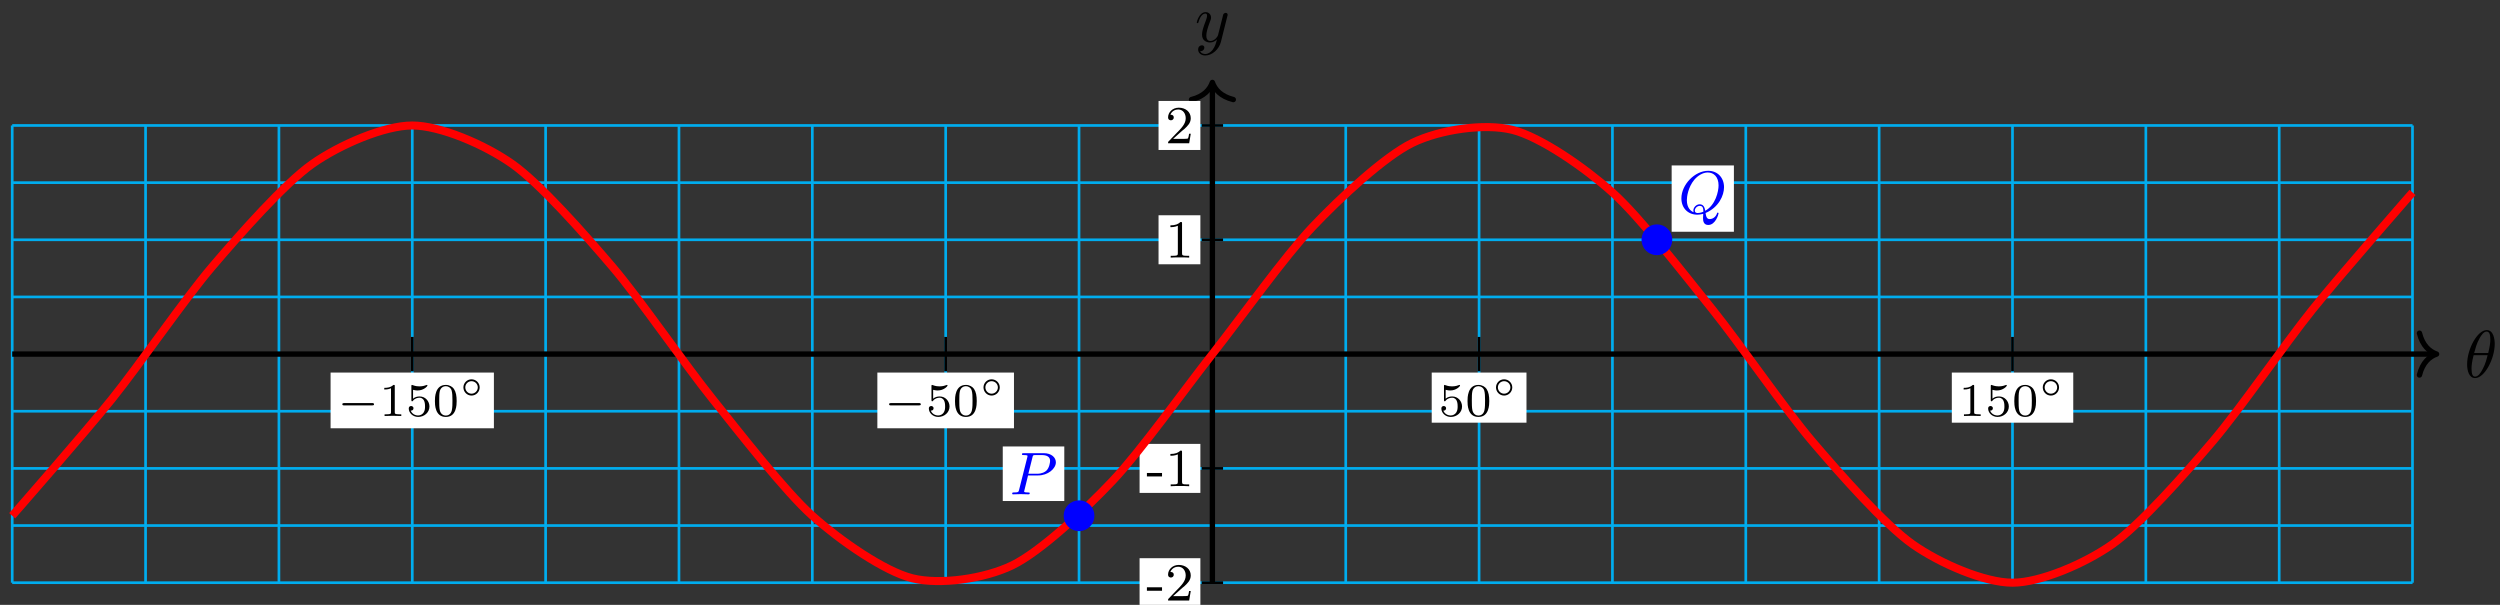 <?xml version="1.0" encoding="UTF-8"?>
<svg xmlns="http://www.w3.org/2000/svg" xmlns:xlink="http://www.w3.org/1999/xlink" width="372pt" height="90pt" viewBox="0 0 372 90" version="1.1">
<rect x="0" y="0" width="372" height="90" fill="#333333" stroke="none"/>
<defs>
<g>
<symbol overflow="visible" id="glyph0-0">
<path style="stroke:none;" d=""/>
</symbol>
<symbol overflow="visible" id="glyph0-1">
<path style="stroke:none;" d="M 4.531 -4.984 C 4.531 -5.641 4.359 -7.031 3.344 -7.031 C 1.953 -7.031 0.422 -4.219 0.422 -1.938 C 0.422 -1 0.703 0.109 1.609 0.109 C 3.016 0.109 4.531 -2.75 4.531 -4.984 Z M 1.469 -3.625 C 1.641 -4.25 1.844 -5.047 2.25 -5.766 C 2.516 -6.25 2.875 -6.812 3.328 -6.812 C 3.812 -6.812 3.875 -6.172 3.875 -5.609 C 3.875 -5.109 3.797 -4.609 3.562 -3.625 Z M 3.469 -3.297 C 3.359 -2.844 3.156 -2 2.766 -1.281 C 2.422 -0.594 2.047 -0.109 1.609 -0.109 C 1.281 -0.109 1.078 -0.406 1.078 -1.328 C 1.078 -1.75 1.141 -2.328 1.391 -3.297 Z M 3.469 -3.297 "/>
</symbol>
<symbol overflow="visible" id="glyph0-2">
<path style="stroke:none;" d="M 4.844 -3.797 C 4.891 -3.938 4.891 -3.953 4.891 -4.031 C 4.891 -4.203 4.75 -4.297 4.594 -4.297 C 4.5 -4.297 4.344 -4.234 4.25 -4.094 C 4.234 -4.031 4.141 -3.734 4.109 -3.547 C 4.031 -3.297 3.969 -3.016 3.906 -2.75 L 3.453 -0.953 C 3.422 -0.812 2.984 -0.109 2.328 -0.109 C 1.828 -0.109 1.719 -0.547 1.719 -0.922 C 1.719 -1.375 1.891 -2 2.219 -2.875 C 2.375 -3.281 2.422 -3.391 2.422 -3.594 C 2.422 -4.031 2.109 -4.406 1.609 -4.406 C 0.656 -4.406 0.297 -2.953 0.297 -2.875 C 0.297 -2.766 0.391 -2.766 0.406 -2.766 C 0.516 -2.766 0.516 -2.797 0.562 -2.953 C 0.844 -3.891 1.234 -4.188 1.578 -4.188 C 1.656 -4.188 1.828 -4.188 1.828 -3.875 C 1.828 -3.625 1.719 -3.359 1.656 -3.172 C 1.25 -2.109 1.078 -1.547 1.078 -1.078 C 1.078 -0.188 1.703 0.109 2.297 0.109 C 2.688 0.109 3.016 -0.062 3.297 -0.344 C 3.172 0.172 3.047 0.672 2.656 1.203 C 2.391 1.531 2.016 1.828 1.562 1.828 C 1.422 1.828 0.969 1.797 0.797 1.406 C 0.953 1.406 1.094 1.406 1.219 1.281 C 1.328 1.203 1.422 1.062 1.422 0.875 C 1.422 0.562 1.156 0.531 1.062 0.531 C 0.828 0.531 0.5 0.688 0.5 1.172 C 0.5 1.672 0.938 2.047 1.562 2.047 C 2.578 2.047 3.609 1.141 3.891 0.016 Z M 4.844 -3.797 "/>
</symbol>
<symbol overflow="visible" id="glyph1-0">
<path style="stroke:none;" d=""/>
</symbol>
<symbol overflow="visible" id="glyph1-1">
<path style="stroke:none;" d="M 5.188 -1.578 C 5.297 -1.578 5.469 -1.578 5.469 -1.734 C 5.469 -1.922 5.297 -1.922 5.188 -1.922 L 1.031 -1.922 C 0.922 -1.922 0.75 -1.922 0.75 -1.75 C 0.75 -1.578 0.906 -1.578 1.031 -1.578 Z M 5.188 -1.578 "/>
</symbol>
<symbol overflow="visible" id="glyph2-0">
<path style="stroke:none;" d=""/>
</symbol>
<symbol overflow="visible" id="glyph2-1">
<path style="stroke:none;" d="M 2.328 -4.438 C 2.328 -4.625 2.328 -4.625 2.125 -4.625 C 1.672 -4.188 1.047 -4.188 0.766 -4.188 L 0.766 -3.938 C 0.922 -3.938 1.391 -3.938 1.766 -4.125 L 1.766 -0.578 C 1.766 -0.344 1.766 -0.25 1.078 -0.25 L 0.812 -0.25 L 0.812 0 C 0.938 0 1.797 -0.031 2.047 -0.031 C 2.266 -0.031 3.141 0 3.297 0 L 3.297 -0.25 L 3.031 -0.25 C 2.328 -0.25 2.328 -0.344 2.328 -0.578 Z M 2.328 -4.438 "/>
</symbol>
<symbol overflow="visible" id="glyph2-2">
<path style="stroke:none;" d="M 1.078 -3.891 C 1.438 -3.797 1.641 -3.797 1.75 -3.797 C 2.672 -3.797 3.219 -4.422 3.219 -4.531 C 3.219 -4.609 3.172 -4.625 3.141 -4.625 C 3.125 -4.625 3.109 -4.625 3.078 -4.609 C 2.906 -4.547 2.547 -4.406 2.031 -4.406 C 1.828 -4.406 1.469 -4.422 1.016 -4.594 C 0.938 -4.625 0.922 -4.625 0.922 -4.625 C 0.828 -4.625 0.828 -4.547 0.828 -4.438 L 0.828 -2.391 C 0.828 -2.266 0.828 -2.188 0.938 -2.188 C 1 -2.188 1.016 -2.188 1.078 -2.281 C 1.375 -2.656 1.812 -2.719 2.047 -2.719 C 2.469 -2.719 2.656 -2.391 2.688 -2.328 C 2.812 -2.094 2.859 -1.828 2.859 -1.422 C 2.859 -1.219 2.859 -0.812 2.641 -0.5 C 2.469 -0.25 2.172 -0.078 1.828 -0.078 C 1.375 -0.078 0.906 -0.328 0.734 -0.797 C 1 -0.781 1.141 -0.953 1.141 -1.141 C 1.141 -1.438 0.875 -1.484 0.781 -1.484 C 0.781 -1.484 0.438 -1.484 0.438 -1.109 C 0.438 -0.484 1.016 0.141 1.844 0.141 C 2.734 0.141 3.516 -0.516 3.516 -1.406 C 3.516 -2.188 2.922 -2.906 2.062 -2.906 C 1.75 -2.906 1.391 -2.844 1.078 -2.578 Z M 1.078 -3.891 "/>
</symbol>
<symbol overflow="visible" id="glyph2-3">
<path style="stroke:none;" d="M 3.594 -2.219 C 3.594 -2.984 3.5 -3.547 3.188 -4.031 C 2.969 -4.344 2.531 -4.625 1.984 -4.625 C 0.359 -4.625 0.359 -2.719 0.359 -2.219 C 0.359 -1.719 0.359 0.141 1.984 0.141 C 3.594 0.141 3.594 -1.719 3.594 -2.219 Z M 1.984 -0.062 C 1.656 -0.062 1.234 -0.25 1.094 -0.812 C 1 -1.219 1 -1.797 1 -2.312 C 1 -2.828 1 -3.359 1.094 -3.734 C 1.25 -4.281 1.688 -4.438 1.984 -4.438 C 2.359 -4.438 2.719 -4.203 2.844 -3.797 C 2.953 -3.422 2.969 -2.922 2.969 -2.312 C 2.969 -1.797 2.969 -1.281 2.875 -0.844 C 2.734 -0.203 2.266 -0.062 1.984 -0.062 Z M 1.984 -0.062 "/>
</symbol>
<symbol overflow="visible" id="glyph3-0">
<path style="stroke:none;" d=""/>
</symbol>
<symbol overflow="visible" id="glyph3-1">
<path style="stroke:none;" d="M 3.047 -1.25 C 3.047 -1.906 2.5 -2.453 1.828 -2.453 C 1.172 -2.453 0.625 -1.906 0.625 -1.25 C 0.625 -0.578 1.172 -0.031 1.828 -0.031 C 2.5 -0.031 3.047 -0.578 3.047 -1.25 Z M 1.828 -0.312 C 1.328 -0.312 0.906 -0.734 0.906 -1.25 C 0.906 -1.766 1.328 -2.172 1.828 -2.172 C 2.344 -2.172 2.766 -1.766 2.766 -1.25 C 2.766 -0.734 2.344 -0.312 1.828 -0.312 Z M 1.828 -0.312 "/>
</symbol>
<symbol overflow="visible" id="glyph4-0">
<path style="stroke:none;" d=""/>
</symbol>
<symbol overflow="visible" id="glyph4-1">
<path style="stroke:none;" d="M 2.344 -1.453 L 2.344 -1.969 L 0.094 -1.969 L 0.094 -1.453 Z M 2.344 -1.453 "/>
</symbol>
<symbol overflow="visible" id="glyph4-2">
<path style="stroke:none;" d="M 3.797 -1.422 L 3.547 -1.422 C 3.531 -1.266 3.469 -0.875 3.375 -0.719 C 3.328 -0.656 2.719 -0.656 2.594 -0.656 L 1.172 -0.656 L 2.25 -1.625 C 2.375 -1.75 2.703 -2.016 2.844 -2.125 C 3.328 -2.578 3.797 -3.016 3.797 -3.734 C 3.797 -4.688 3 -5.297 2.016 -5.297 C 1.047 -5.297 0.422 -4.578 0.422 -3.859 C 0.422 -3.469 0.734 -3.422 0.844 -3.422 C 1.016 -3.422 1.266 -3.531 1.266 -3.844 C 1.266 -4.25 0.859 -4.25 0.766 -4.25 C 1 -4.844 1.531 -5.031 1.922 -5.031 C 2.656 -5.031 3.047 -4.406 3.047 -3.734 C 3.047 -2.906 2.469 -2.297 1.516 -1.344 L 0.516 -0.297 C 0.422 -0.219 0.422 -0.203 0.422 0 L 3.562 0 Z M 3.797 -1.422 "/>
</symbol>
<symbol overflow="visible" id="glyph4-3">
<path style="stroke:none;" d="M 3.562 0 L 3.562 -0.266 L 3.281 -0.266 C 2.531 -0.266 2.5 -0.359 2.5 -0.656 L 2.5 -5.078 C 2.5 -5.297 2.484 -5.297 2.266 -5.297 C 1.938 -4.984 1.516 -4.797 0.766 -4.797 L 0.766 -4.531 C 0.984 -4.531 1.406 -4.531 1.875 -4.734 L 1.875 -0.656 C 1.875 -0.359 1.844 -0.266 1.094 -0.266 L 0.812 -0.266 L 0.812 0 C 1.141 -0.031 1.828 -0.031 2.188 -0.031 C 2.547 -0.031 3.234 -0.031 3.562 0 Z M 3.562 0 "/>
</symbol>
<symbol overflow="visible" id="glyph5-0">
<path style="stroke:none;" d=""/>
</symbol>
<symbol overflow="visible" id="glyph5-1">
<path style="stroke:none;" d="M 2.766 -2.812 L 4.266 -2.812 C 5.719 -2.812 6.906 -3.812 6.906 -4.766 C 6.906 -5.469 6.266 -6.125 5.094 -6.125 L 2.141 -6.125 C 1.969 -6.125 1.859 -6.125 1.859 -5.969 C 1.859 -5.844 1.953 -5.844 2.141 -5.844 C 2.172 -5.844 2.328 -5.844 2.469 -5.828 C 2.625 -5.812 2.688 -5.797 2.688 -5.688 C 2.688 -5.656 2.688 -5.609 2.656 -5.516 L 1.438 -0.688 C 1.359 -0.359 1.344 -0.281 0.672 -0.281 C 0.5 -0.281 0.406 -0.281 0.406 -0.109 C 0.406 -0.016 0.469 0 0.531 0 C 0.703 0 0.938 -0.016 1.109 -0.016 C 1.375 -0.031 1.391 -0.031 1.672 -0.031 C 1.969 -0.031 1.984 -0.031 2.25 -0.016 C 2.438 -0.016 2.656 0 2.828 0 C 2.891 0 3.016 0 3.016 -0.156 C 3.016 -0.281 2.922 -0.281 2.734 -0.281 C 2.703 -0.281 2.531 -0.281 2.391 -0.297 C 2.203 -0.328 2.188 -0.359 2.188 -0.438 C 2.188 -0.469 2.188 -0.484 2.234 -0.641 Z M 3.422 -5.5 C 3.5 -5.828 3.516 -5.844 3.891 -5.844 L 4.797 -5.844 C 5.5 -5.844 6.047 -5.625 6.047 -4.984 C 6.047 -4.797 5.953 -3.953 5.484 -3.516 C 5.297 -3.344 4.875 -3.062 4.109 -3.062 L 2.812 -3.062 Z M 3.422 -5.5 "/>
</symbol>
<symbol overflow="visible" id="glyph5-2">
<path style="stroke:none;" d="M 3.688 0.375 C 3.672 0.469 3.672 0.594 3.672 0.703 C 3.672 1.125 3.75 1.734 4.453 1.734 C 5.531 1.734 5.984 0.141 5.984 0 C 5.984 -0.047 5.938 -0.109 5.859 -0.109 C 5.797 -0.109 5.781 -0.047 5.75 0.016 C 5.547 0.625 5.016 0.859 4.688 0.859 C 4.281 0.859 4.141 0.594 4.047 -0.047 C 6.016 -0.891 6.797 -2.656 6.797 -3.891 C 6.797 -5.297 5.844 -6.328 4.438 -6.328 C 2.438 -6.328 0.453 -4.266 0.453 -2.219 C 0.453 -0.75 1.469 0.203 2.812 0.203 C 3.188 0.203 3.547 0.109 3.703 0.078 Z M 2.281 -0.156 C 1.859 -0.328 1.266 -0.797 1.266 -1.953 C 1.266 -2.422 1.422 -3.859 2.391 -5.016 C 2.859 -5.562 3.609 -6.078 4.375 -6.078 C 5.266 -6.078 5.984 -5.422 5.984 -4.156 C 5.984 -3.266 5.547 -1.234 4 -0.375 C 3.922 -0.859 3.75 -1.344 3.172 -1.344 C 2.672 -1.344 2.234 -0.875 2.234 -0.422 C 2.234 -0.344 2.25 -0.219 2.281 -0.156 Z M 3.719 -0.234 C 3.594 -0.172 3.25 -0.047 2.875 -0.047 C 2.766 -0.047 2.453 -0.047 2.453 -0.422 C 2.453 -0.75 2.797 -1.109 3.188 -1.109 C 3.719 -1.109 3.719 -0.625 3.719 -0.234 Z M 3.719 -0.234 "/>
</symbol>
</g>
</defs>
<g id="surface1">
<path style="fill:none;stroke-width:0.399;stroke-linecap:butt;stroke-linejoin:miter;stroke:rgb(0%,67.839%,93.729%);stroke-opacity:1;stroke-miterlimit:10;" d="M -178.586 -34.017 L 178.584 -34.017 M -178.586 -25.513 L 178.584 -25.513 M -178.586 -17.01 L 178.584 -17.01 M -178.586 -8.503 L 178.584 -8.503 M -178.586 0.001 L 178.584 0.001 M -178.586 8.504 L 178.584 8.504 M -178.586 17.008 L 178.584 17.008 M -178.586 25.511 L 178.584 25.511 M -178.586 34.018 L 178.584 34.018 M -178.586 -34.017 L -178.586 34.018 M -158.743 -34.017 L -158.743 34.018 M -138.9 -34.017 L -138.9 34.018 M -119.057 -34.017 L -119.057 34.018 M -99.215 -34.017 L -99.215 34.018 M -79.372 -34.017 L -79.372 34.018 M -59.529 -34.017 L -59.529 34.018 M -39.686 -34.017 L -39.686 34.018 M -19.844 -34.017 L -19.844 34.018 M -0.001 -34.017 L -0.001 34.018 M 19.842 -34.017 L 19.842 34.018 M 39.685 -34.017 L 39.685 34.018 M 59.527 -34.017 L 59.527 34.018 M 79.37 -34.017 L 79.37 34.018 M 99.213 -34.017 L 99.213 34.018 M 119.056 -34.017 L 119.056 34.018 M 138.898 -34.017 L 138.898 34.018 M 158.741 -34.017 L 158.741 34.018 M 178.576 -34.017 L 178.576 34.018 " transform="matrix(1,0,0,-1,180.403,52.688)"/>
<path style="fill:none;stroke-width:0.797;stroke-linecap:butt;stroke-linejoin:miter;stroke:rgb(0%,0%,0%);stroke-opacity:1;stroke-miterlimit:10;" d="M -178.586 0.001 L 181.756 0.001 " transform="matrix(1,0,0,-1,180.403,52.688)"/>
<path style="fill:none;stroke-width:0.797;stroke-linecap:round;stroke-linejoin:round;stroke:rgb(0%,0%,0%);stroke-opacity:1;stroke-miterlimit:10;" d="M -2.551 3.11 C -2.086 1.243 -1.047 0.364 -0 0.001 C -1.047 -0.362 -2.086 -1.245 -2.551 -3.112 " transform="matrix(1,0,0,-1,362.566,52.688)"/>
<g style="fill:rgb(0%,0%,0%);fill-opacity:1;">
  <use xlink:href="#glyph0-1" x="366.685" y="56.148"/>
</g>
<path style="fill:none;stroke-width:0.797;stroke-linecap:butt;stroke-linejoin:miter;stroke:rgb(0%,0%,0%);stroke-opacity:1;stroke-miterlimit:10;" d="M -0.001 -34.017 L -0.001 40.022 " transform="matrix(1,0,0,-1,180.403,52.688)"/>
<path style="fill:none;stroke-width:0.797;stroke-linecap:round;stroke-linejoin:round;stroke:rgb(0%,0%,0%);stroke-opacity:1;stroke-miterlimit:10;" d="M -2.551 3.11 C -2.083 1.243 -1.048 0.364 -0.001 0.001 C -1.048 -0.362 -2.083 -1.245 -2.551 -3.112 " transform="matrix(0,-1,-1,0,180.403,12.265)"/>
<g style="fill:rgb(0%,0%,0%);fill-opacity:1;">
  <use xlink:href="#glyph0-2" x="177.782" y="6.21"/>
</g>
<path style="fill:none;stroke-width:0.399;stroke-linecap:butt;stroke-linejoin:miter;stroke:rgb(0%,0%,0%);stroke-opacity:1;stroke-miterlimit:10;" d="M -119.057 2.552 L -119.057 -2.55 " transform="matrix(1,0,0,-1,180.403,52.688)"/>
<path style=" stroke:none;fill-rule:nonzero;fill:rgb(100%,100%,100%);fill-opacity:1;" d="M 49.191 63.727 L 73.492 63.727 L 73.492 55.438 L 49.191 55.438 Z M 49.191 63.727 "/>
<g style="fill:rgb(0%,0%,0%);fill-opacity:1;">
  <use xlink:href="#glyph1-1" x="50.188" y="61.899"/>
</g>
<g style="fill:rgb(0%,0%,0%);fill-opacity:1;">
  <use xlink:href="#glyph2-1" x="56.414" y="61.899"/>
  <use xlink:href="#glyph2-2" x="60.385" y="61.899"/>
  <use xlink:href="#glyph2-3" x="64.356" y="61.899"/>
</g>
<g style="fill:rgb(0%,0%,0%);fill-opacity:1;">
  <use xlink:href="#glyph3-1" x="68.329" y="58.892"/>
</g>
<path style="fill:none;stroke-width:0.399;stroke-linecap:butt;stroke-linejoin:miter;stroke:rgb(0%,0%,0%);stroke-opacity:1;stroke-miterlimit:10;" d="M -39.686 2.552 L -39.686 -2.55 " transform="matrix(1,0,0,-1,180.403,52.688)"/>
<path style=" stroke:none;fill-rule:nonzero;fill:rgb(100%,100%,100%);fill-opacity:1;" d="M 130.551 63.727 L 150.879 63.727 L 150.879 55.438 L 130.551 55.438 Z M 130.551 63.727 "/>
<g style="fill:rgb(0%,0%,0%);fill-opacity:1;">
  <use xlink:href="#glyph1-1" x="131.548" y="61.899"/>
</g>
<g style="fill:rgb(0%,0%,0%);fill-opacity:1;">
  <use xlink:href="#glyph2-2" x="137.774" y="61.899"/>
  <use xlink:href="#glyph2-3" x="141.745" y="61.899"/>
</g>
<g style="fill:rgb(0%,0%,0%);fill-opacity:1;">
  <use xlink:href="#glyph3-1" x="145.718" y="58.892"/>
</g>
<path style="fill:none;stroke-width:0.399;stroke-linecap:butt;stroke-linejoin:miter;stroke:rgb(0%,0%,0%);stroke-opacity:1;stroke-miterlimit:10;" d="M 39.685 2.552 L 39.685 -2.55 " transform="matrix(1,0,0,-1,180.403,52.688)"/>
<path style=" stroke:none;fill-rule:nonzero;fill:rgb(100%,100%,100%);fill-opacity:1;" d="M 213.039 62.895 L 227.141 62.895 L 227.141 55.438 L 213.039 55.438 Z M 213.039 62.895 "/>
<g style="fill:rgb(0%,0%,0%);fill-opacity:1;">
  <use xlink:href="#glyph2-2" x="214.037" y="61.899"/>
  <use xlink:href="#glyph2-3" x="218.008" y="61.899"/>
</g>
<g style="fill:rgb(0%,0%,0%);fill-opacity:1;">
  <use xlink:href="#glyph3-1" x="221.979" y="58.892"/>
</g>
<path style="fill:none;stroke-width:0.399;stroke-linecap:butt;stroke-linejoin:miter;stroke:rgb(0%,0%,0%);stroke-opacity:1;stroke-miterlimit:10;" d="M 119.056 2.552 L 119.056 -2.55 " transform="matrix(1,0,0,-1,180.403,52.688)"/>
<path style=" stroke:none;fill-rule:nonzero;fill:rgb(100%,100%,100%);fill-opacity:1;" d="M 290.43 62.895 L 308.5 62.895 L 308.5 55.438 L 290.43 55.438 Z M 290.43 62.895 "/>
<g style="fill:rgb(0%,0%,0%);fill-opacity:1;">
  <use xlink:href="#glyph2-1" x="291.426" y="61.899"/>
  <use xlink:href="#glyph2-2" x="295.397" y="61.899"/>
  <use xlink:href="#glyph2-3" x="299.368" y="61.899"/>
</g>
<g style="fill:rgb(0%,0%,0%);fill-opacity:1;">
  <use xlink:href="#glyph3-1" x="303.339" y="58.892"/>
</g>
<path style="fill:none;stroke-width:0.399;stroke-linecap:butt;stroke-linejoin:miter;stroke:rgb(0%,0%,0%);stroke-opacity:1;stroke-miterlimit:10;" d="M 1.589 -34.017 L -1.587 -34.017 " transform="matrix(1,0,0,-1,180.403,52.688)"/>
<path style=" stroke:none;fill-rule:nonzero;fill:rgb(100%,100%,100%);fill-opacity:1;" d="M 169.57 90.352 L 178.617 90.352 L 178.617 83.059 L 169.57 83.059 Z M 169.57 90.352 "/>
<g style="fill:rgb(0%,0%,0%);fill-opacity:1;">
  <use xlink:href="#glyph4-1" x="170.566" y="89.358"/>
  <use xlink:href="#glyph4-2" x="173.387" y="89.358"/>
</g>
<path style="fill:none;stroke-width:0.399;stroke-linecap:butt;stroke-linejoin:miter;stroke:rgb(0%,0%,0%);stroke-opacity:1;stroke-miterlimit:10;" d="M 1.589 -17.01 L -1.587 -17.01 " transform="matrix(1,0,0,-1,180.403,52.688)"/>
<path style=" stroke:none;fill-rule:nonzero;fill:rgb(100%,100%,100%);fill-opacity:1;" d="M 169.57 73.344 L 178.617 73.344 L 178.617 66.051 L 169.57 66.051 Z M 169.57 73.344 "/>
<g style="fill:rgb(0%,0%,0%);fill-opacity:1;">
  <use xlink:href="#glyph4-1" x="170.566" y="72.348"/>
  <use xlink:href="#glyph4-3" x="173.387" y="72.348"/>
</g>
<path style="fill:none;stroke-width:0.399;stroke-linecap:butt;stroke-linejoin:miter;stroke:rgb(0%,0%,0%);stroke-opacity:1;stroke-miterlimit:10;" d="M 1.589 17.008 L -1.587 17.008 " transform="matrix(1,0,0,-1,180.403,52.688)"/>
<path style=" stroke:none;fill-rule:nonzero;fill:rgb(100%,100%,100%);fill-opacity:1;" d="M 172.391 39.324 L 178.617 39.324 L 178.617 32.031 L 172.391 32.031 Z M 172.391 39.324 "/>
<g style="fill:rgb(0%,0%,0%);fill-opacity:1;">
  <use xlink:href="#glyph4-3" x="173.388" y="38.33"/>
</g>
<path style="fill:none;stroke-width:0.399;stroke-linecap:butt;stroke-linejoin:miter;stroke:rgb(0%,0%,0%);stroke-opacity:1;stroke-miterlimit:10;" d="M 1.589 34.018 L -1.587 34.018 " transform="matrix(1,0,0,-1,180.403,52.688)"/>
<path style=" stroke:none;fill-rule:nonzero;fill:rgb(100%,100%,100%);fill-opacity:1;" d="M 172.391 22.316 L 178.617 22.316 L 178.617 15.023 L 172.391 15.023 Z M 172.391 22.316 "/>
<g style="fill:rgb(0%,0%,0%);fill-opacity:1;">
  <use xlink:href="#glyph4-2" x="173.388" y="21.32"/>
</g>
<path style="fill:none;stroke-width:1.196;stroke-linecap:butt;stroke-linejoin:miter;stroke:rgb(100%,0%,0%);stroke-opacity:1;stroke-miterlimit:10;" d="M -178.586 -24.052 C -178.586 -24.052 -167.832 -11.78 -163.704 -6.635 C -159.571 -1.491 -152.95 8.172 -148.822 13.016 C -144.689 17.863 -138.068 25.37 -133.94 28.284 C -129.807 31.194 -123.186 34.014 -119.057 34.014 C -114.925 34.014 -108.304 31.194 -104.175 28.284 C -100.043 25.37 -93.422 17.859 -89.293 13.016 C -85.161 8.172 -78.54 -1.491 -74.411 -6.635 C -70.279 -11.78 -63.658 -20.346 -59.529 -24.052 C -55.397 -27.759 -48.776 -32.337 -44.647 -33.36 C -40.515 -34.384 -33.894 -33.431 -29.765 -31.427 C -25.632 -29.419 -19.012 -23.256 -14.883 -18.896 C -10.75 -14.537 -4.13 -5.245 -0.001 0.001 C 4.128 5.243 10.752 14.539 14.881 18.898 C 19.01 23.257 25.635 29.417 29.763 31.425 C 33.892 33.432 40.517 34.386 44.645 33.362 C 48.774 32.339 55.399 27.761 59.527 24.054 C 63.656 20.343 70.281 11.778 74.409 6.637 C 78.538 1.493 85.163 -8.171 89.291 -13.018 C 93.42 -17.861 100.045 -25.369 104.174 -28.283 C 108.302 -31.196 114.927 -34.017 119.056 -34.017 C 123.184 -34.017 129.809 -31.196 133.938 -28.283 C 138.066 -25.369 144.691 -17.861 148.82 -13.018 C 152.948 -8.171 159.573 1.493 163.702 6.637 C 167.831 11.778 178.584 24.054 178.584 24.054 " transform="matrix(1,0,0,-1,180.403,52.688)"/>
<path style="fill-rule:nonzero;fill:rgb(0%,0%,100%);fill-opacity:1;stroke-width:0.399;stroke-linecap:butt;stroke-linejoin:miter;stroke:rgb(0%,0%,100%);stroke-opacity:1;stroke-miterlimit:10;" d="M -17.75 -24.056 C -17.75 -22.9 -18.687 -21.963 -19.844 -21.963 C -21 -21.963 -21.933 -22.9 -21.933 -24.056 C -21.933 -25.209 -21 -26.146 -19.844 -26.146 C -18.687 -26.146 -17.75 -25.209 -17.75 -24.056 Z M -17.75 -24.056 " transform="matrix(1,0,0,-1,180.403,52.688)"/>
<path style=" stroke:none;fill-rule:nonzero;fill:rgb(100%,100%,100%);fill-opacity:1;" d="M 149.211 74.551 L 158.367 74.551 L 158.367 66.434 L 149.211 66.434 Z M 149.211 74.551 "/>
<g style="fill:rgb(0%,0%,100%);fill-opacity:1;">
  <use xlink:href="#glyph5-1" x="150.207" y="73.557"/>
</g>
<path style="fill-rule:nonzero;fill:rgb(0%,0%,100%);fill-opacity:1;stroke-width:0.399;stroke-linecap:butt;stroke-linejoin:miter;stroke:rgb(0%,0%,100%);stroke-opacity:1;stroke-miterlimit:10;" d="M 68.234 17.008 C 68.234 18.164 67.3 19.101 66.144 19.101 C 64.988 19.101 64.051 18.164 64.051 17.008 C 64.051 15.855 64.988 14.918 66.144 14.918 C 67.3 14.918 68.234 15.855 68.234 17.008 Z M 68.234 17.008 " transform="matrix(1,0,0,-1,180.403,52.688)"/>
<path style=" stroke:none;fill-rule:nonzero;fill:rgb(100%,100%,100%);fill-opacity:1;" d="M 248.742 34.484 L 258.004 34.484 L 258.004 24.617 L 248.742 24.617 Z M 248.742 34.484 "/>
<g style="fill:rgb(0%,0%,100%);fill-opacity:1;">
  <use xlink:href="#glyph5-2" x="249.738" y="31.742"/>
</g>
</g>
</svg>
